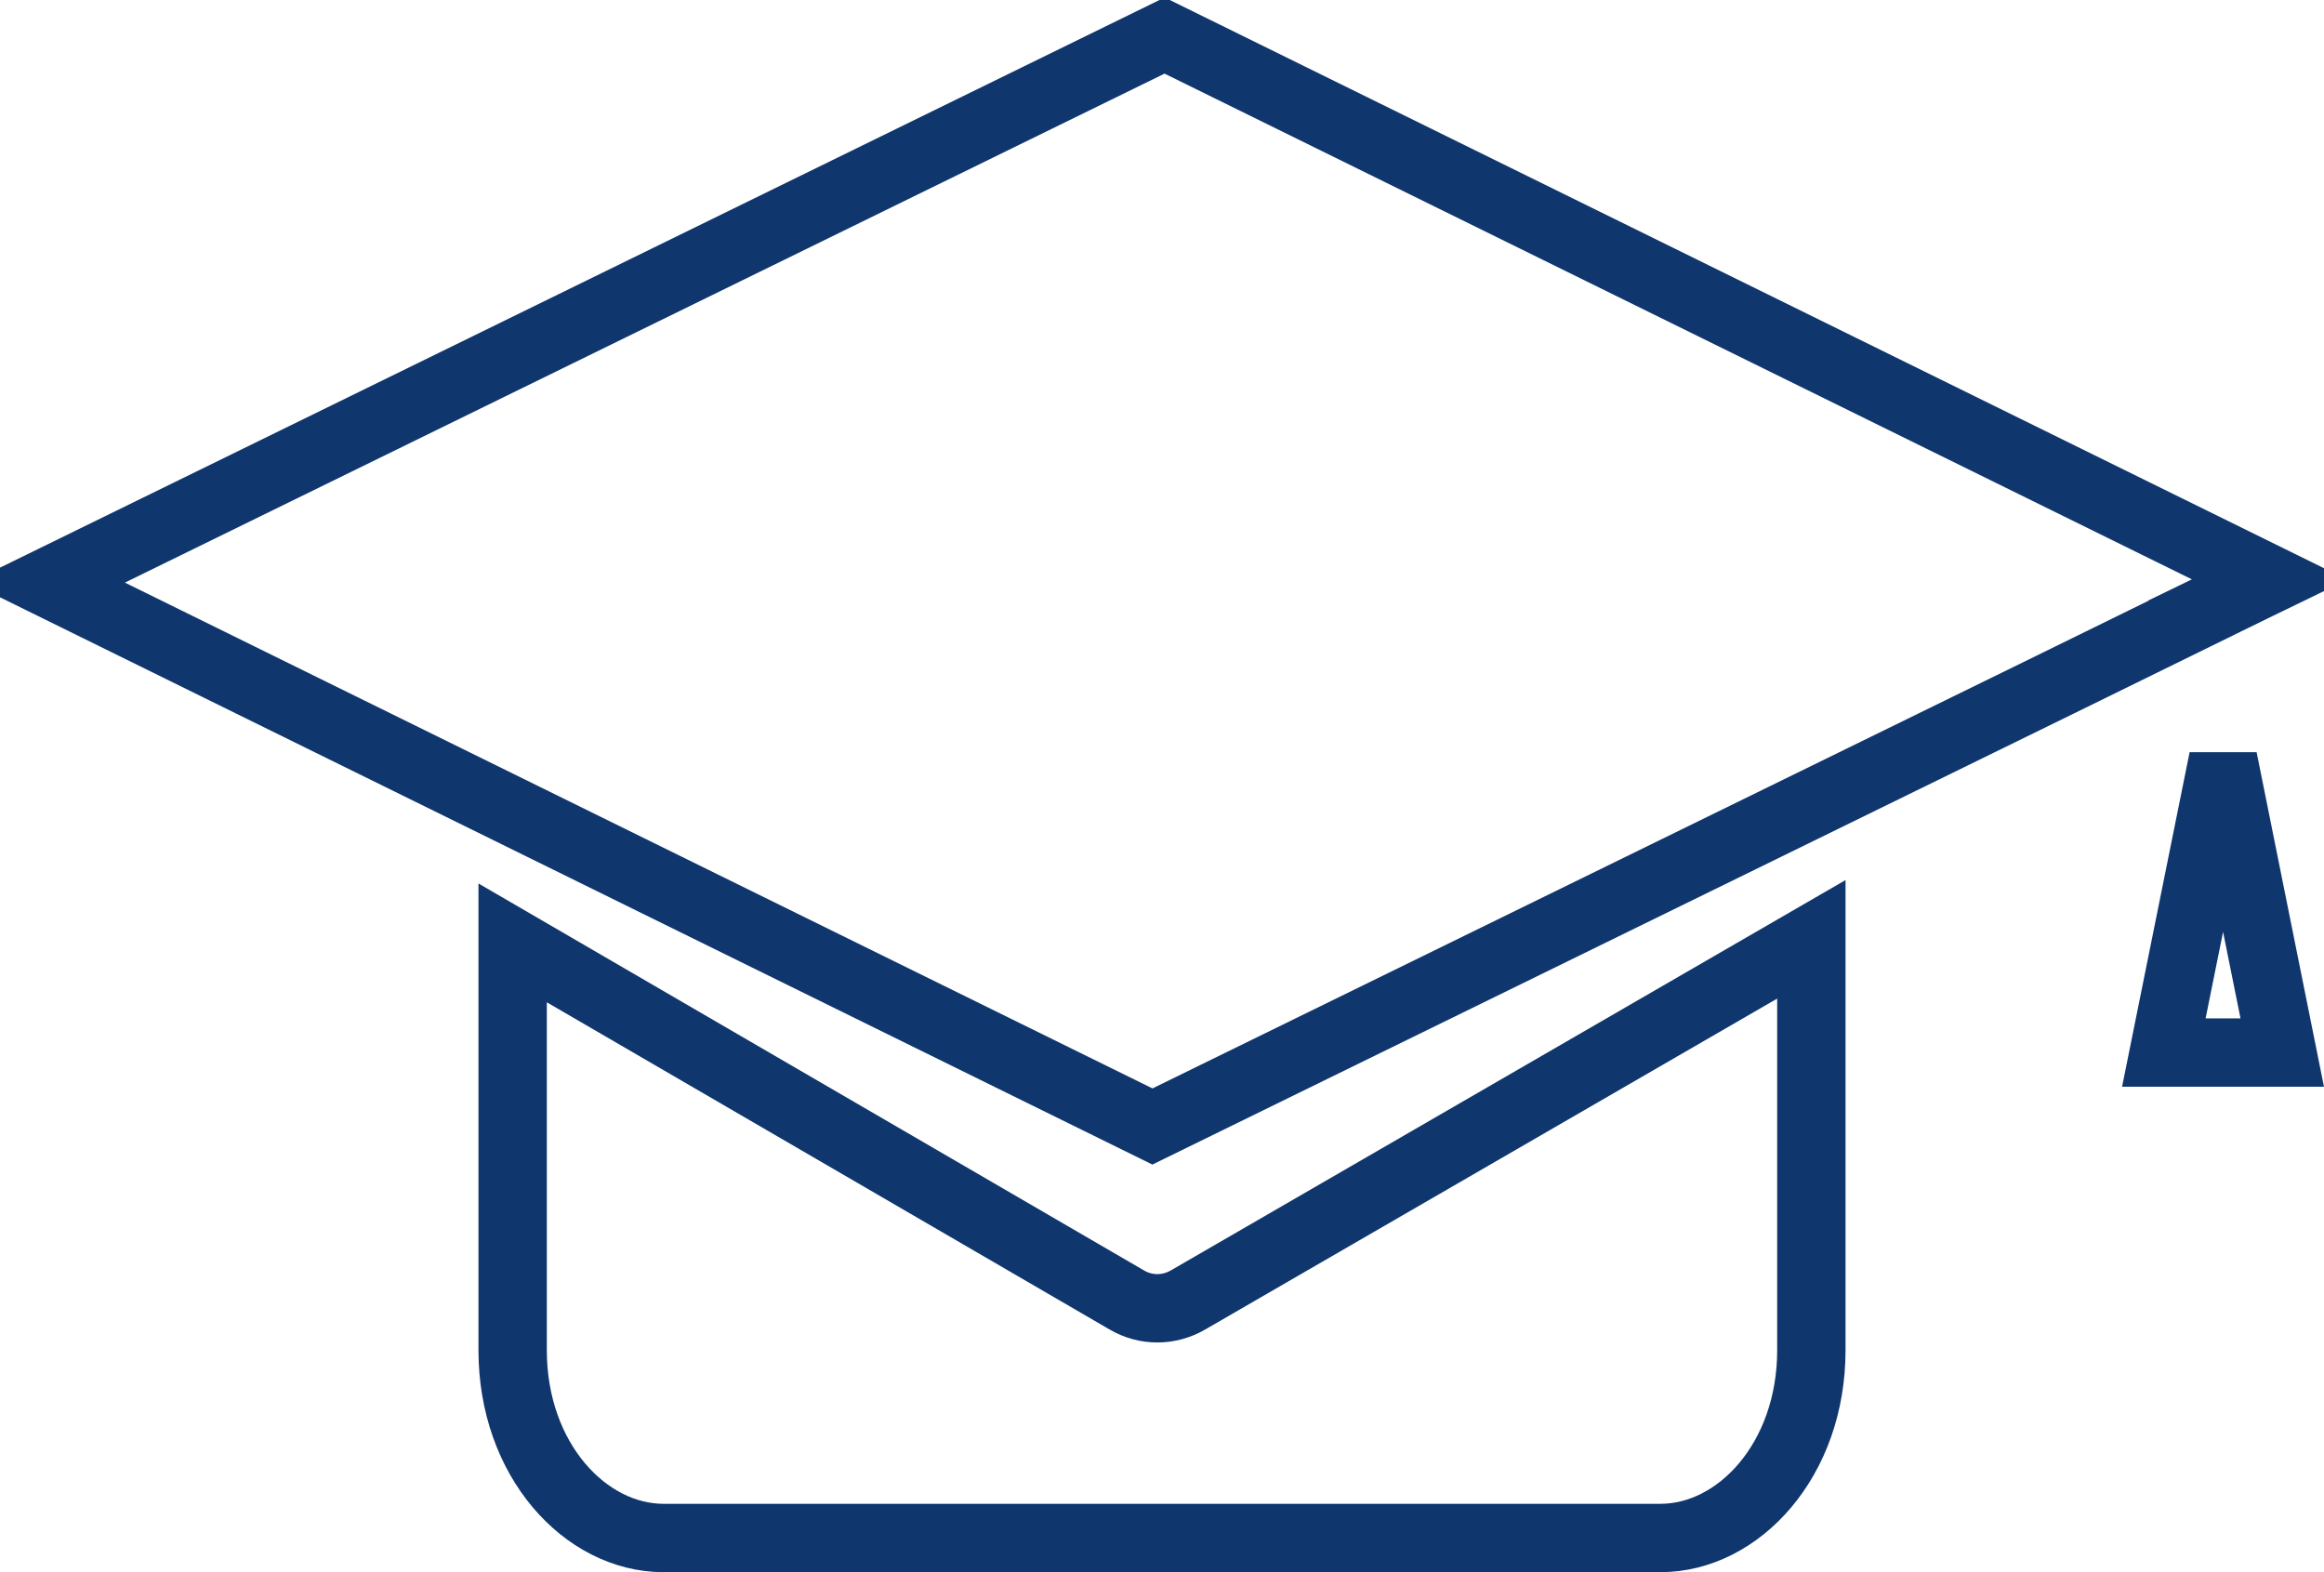 <svg width="34" height="23" viewBox="0 0 34 23" fill="none" xmlns="http://www.w3.org/2000/svg">
<path d="M7.5 19.754V13.794L16.48 19.015C16.763 19.183 17.103 19.179 17.382 19.017C17.382 19.017 17.382 19.017 17.382 19.017L26.5 13.742V19.754C26.5 21.361 25.432 22.5 24.293 22.5H9.707C8.568 22.5 7.5 21.361 7.5 19.754ZM26.996 13.455C26.996 13.455 26.996 13.455 26.996 13.455L26.996 13.455Z" stroke="#0F366D"/>
<path d="M33.204 8.478L33.037 8.559L33.038 8.558L32.81 8.67L32.451 8.845L32.103 9.014L32.104 9.016L30.129 9.985L30.129 9.985L16.86 16.48L3.77 10.037L3.77 10.037L0.693 8.522L17.038 0.52L33.204 8.478ZM31.657 15.398L32.524 11.103L33.389 15.398H31.657Z" stroke="#0F366D"/>
</svg>

